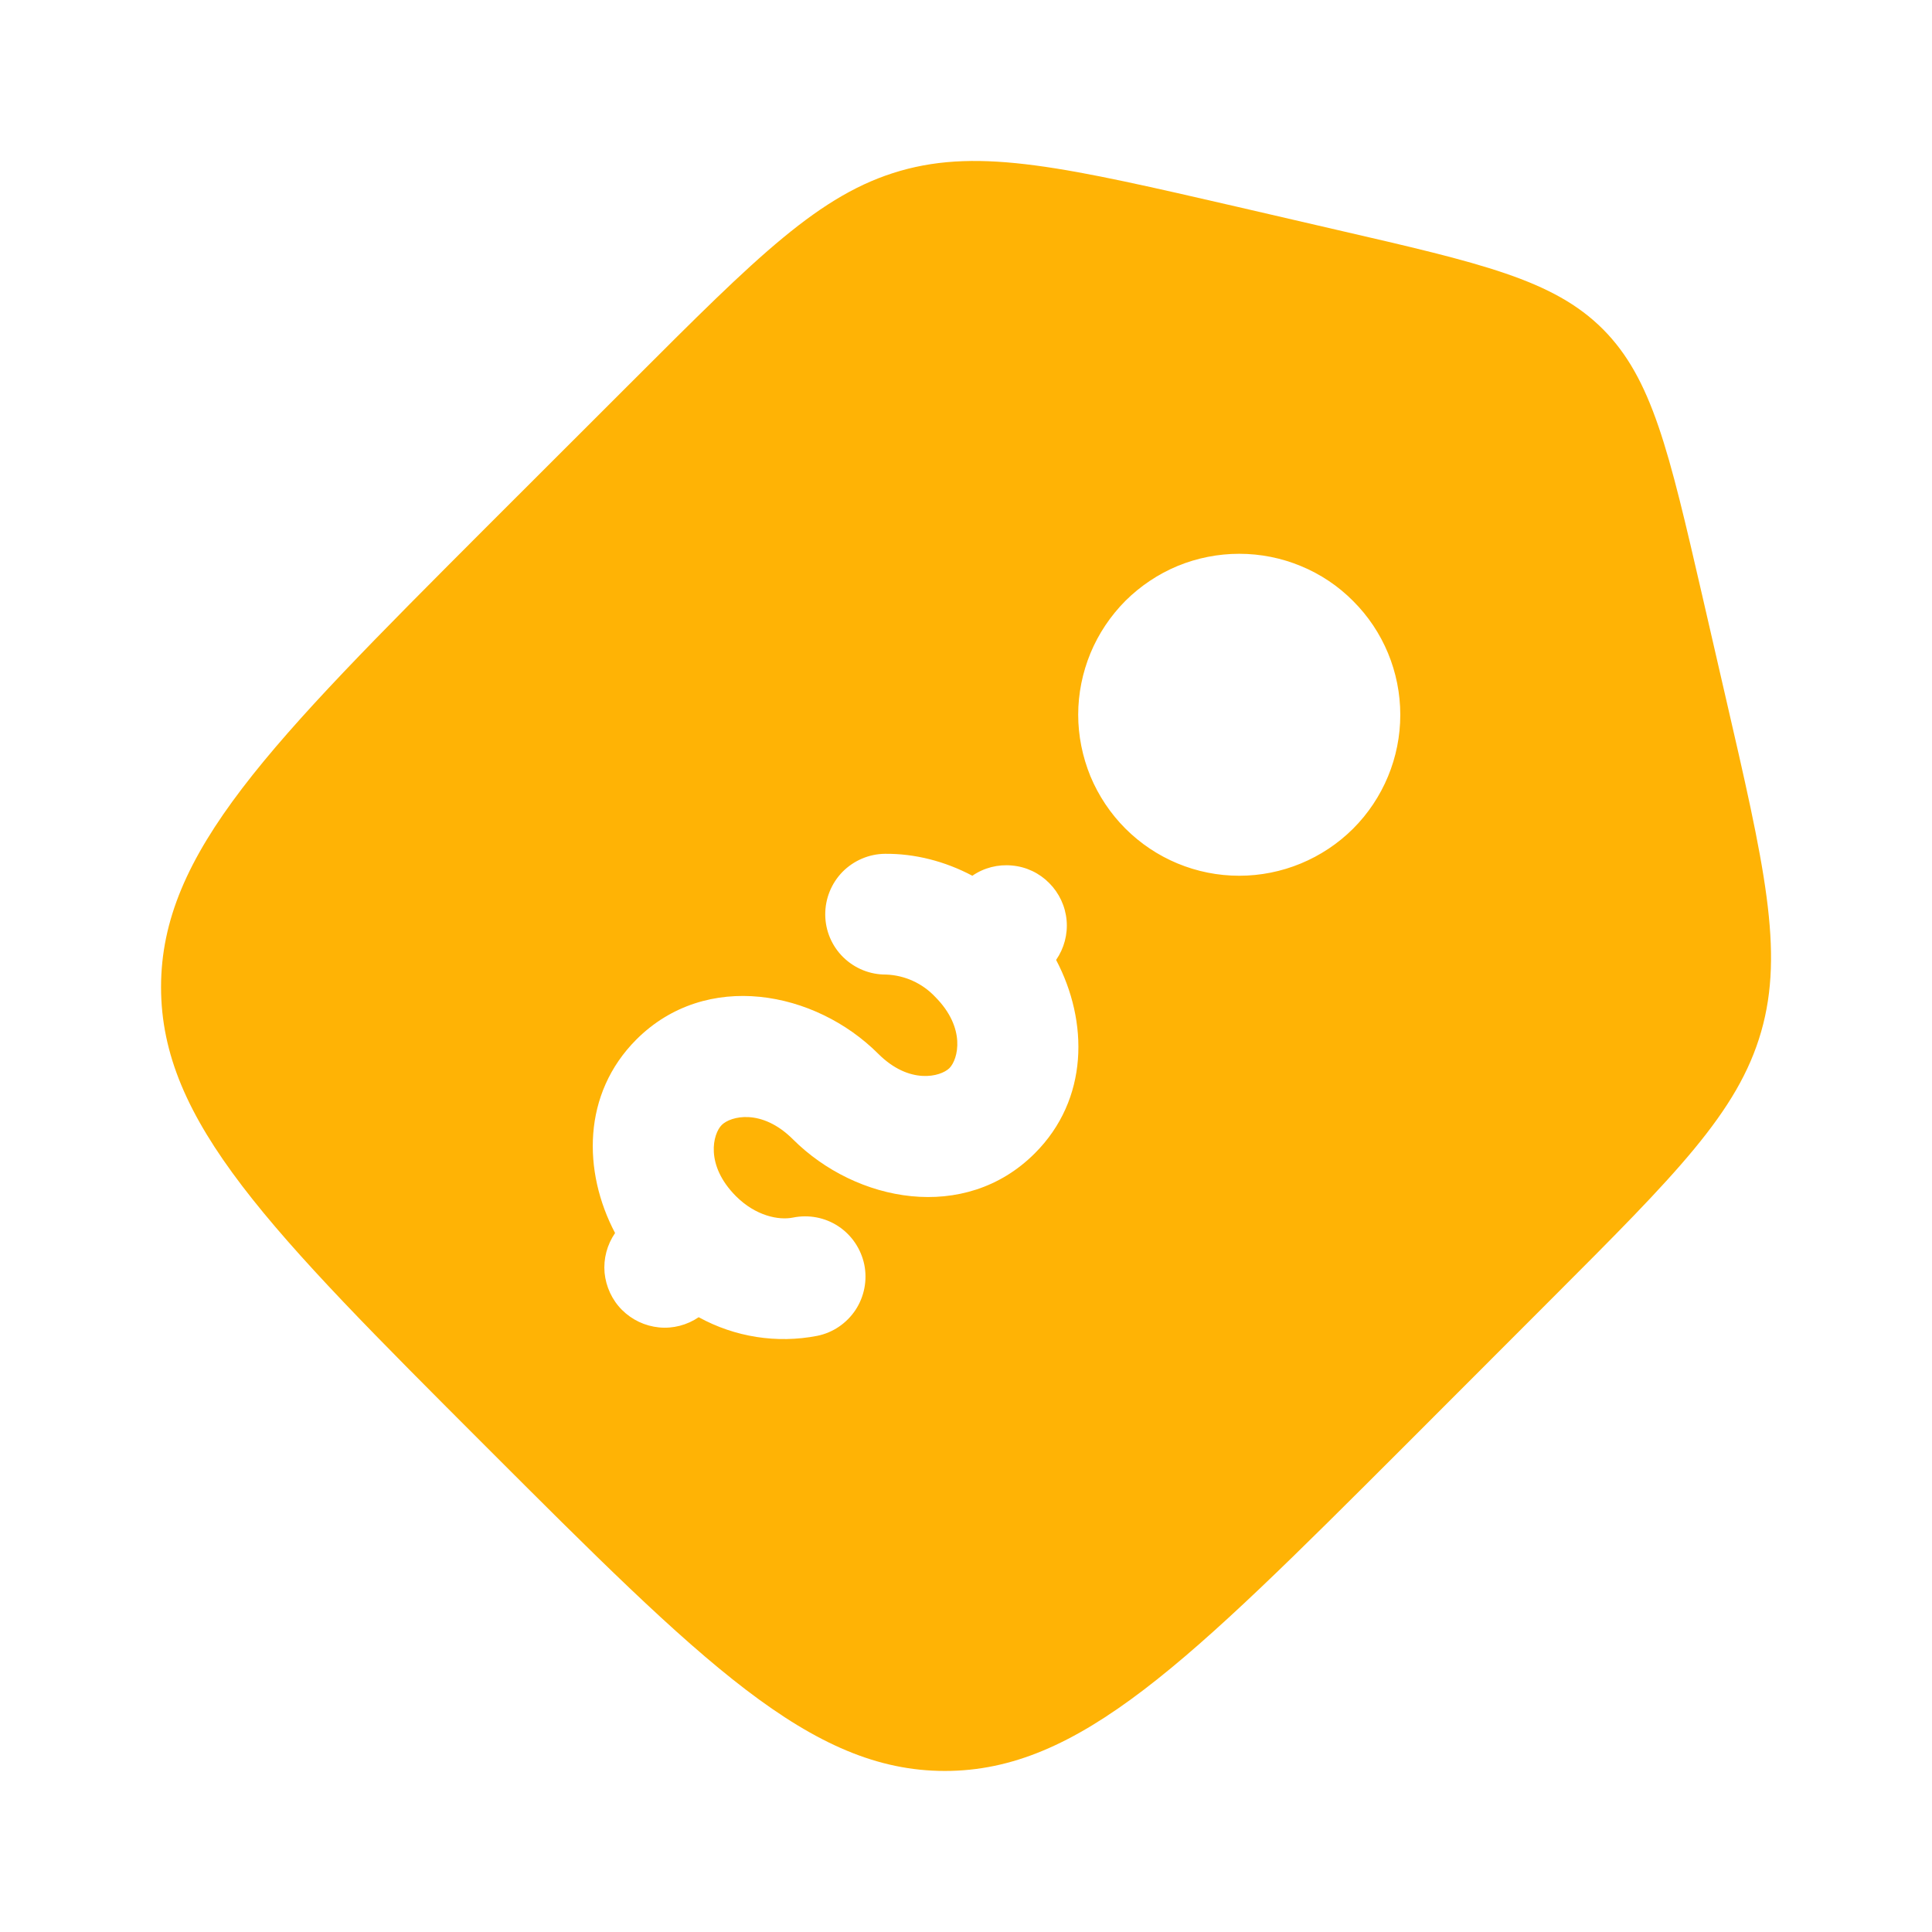 <svg width="14" height="14" viewBox="0 0 14 14" fill="none" xmlns="http://www.w3.org/2000/svg">
<path fill-rule="evenodd" clip-rule="evenodd" d="M4.587 2.758L3.519 3.825C1.951 5.395 1.167 6.179 1.167 7.153C1.167 8.128 1.951 8.912 3.519 10.48C5.088 12.049 5.872 12.833 6.847 12.833C7.821 12.833 8.606 12.049 10.175 10.481L11.242 9.413C12.143 8.511 12.594 8.061 12.762 7.476C12.93 6.891 12.786 6.27 12.499 5.028L12.334 4.311C12.093 3.266 11.972 2.743 11.615 2.385C11.257 2.027 10.734 1.907 9.689 1.666L8.972 1.5C7.73 1.214 7.109 1.07 6.524 1.238C5.939 1.406 5.488 1.857 4.587 2.758ZM7.498 8.358C7.891 7.966 7.888 7.402 7.653 6.956C7.711 6.872 7.738 6.77 7.729 6.669C7.72 6.567 7.675 6.471 7.603 6.399C7.531 6.326 7.436 6.281 7.334 6.272C7.232 6.262 7.13 6.288 7.046 6.346C6.848 6.241 6.63 6.185 6.413 6.187C6.297 6.188 6.186 6.236 6.105 6.318C6.024 6.401 5.979 6.513 5.98 6.629C5.981 6.745 6.028 6.856 6.111 6.937C6.194 7.018 6.305 7.063 6.421 7.062C6.556 7.067 6.684 7.125 6.777 7.224C7.002 7.45 6.943 7.676 6.88 7.74C6.816 7.803 6.59 7.862 6.364 7.636C5.907 7.179 5.117 7.027 4.611 7.533C4.219 7.926 4.222 8.489 4.457 8.935C4.399 9.02 4.372 9.121 4.381 9.223C4.391 9.324 4.435 9.42 4.507 9.492C4.579 9.564 4.674 9.609 4.776 9.619C4.877 9.629 4.979 9.602 5.063 9.545C5.325 9.689 5.629 9.737 5.922 9.68C6.036 9.657 6.135 9.589 6.199 9.493C6.263 9.396 6.286 9.277 6.263 9.164C6.239 9.05 6.172 8.95 6.075 8.886C5.978 8.822 5.86 8.8 5.746 8.823C5.643 8.844 5.476 8.811 5.333 8.668C5.107 8.441 5.166 8.216 5.23 8.152C5.294 8.088 5.519 8.03 5.745 8.255C6.203 8.713 6.992 8.864 7.498 8.358ZM8.155 6.004C8.047 5.896 7.961 5.767 7.902 5.626C7.844 5.484 7.813 5.332 7.813 5.179C7.813 5.026 7.844 4.874 7.902 4.733C7.961 4.591 8.047 4.463 8.155 4.354C8.264 4.246 8.392 4.16 8.534 4.101C8.675 4.043 8.827 4.013 8.98 4.013C9.134 4.013 9.285 4.043 9.427 4.102C9.568 4.16 9.697 4.246 9.805 4.355C10.024 4.573 10.147 4.87 10.147 5.18C10.147 5.489 10.024 5.786 9.805 6.005C9.586 6.223 9.289 6.346 8.98 6.346C8.67 6.346 8.374 6.223 8.155 6.004Z" fill="#FFB305"/>
</svg>
